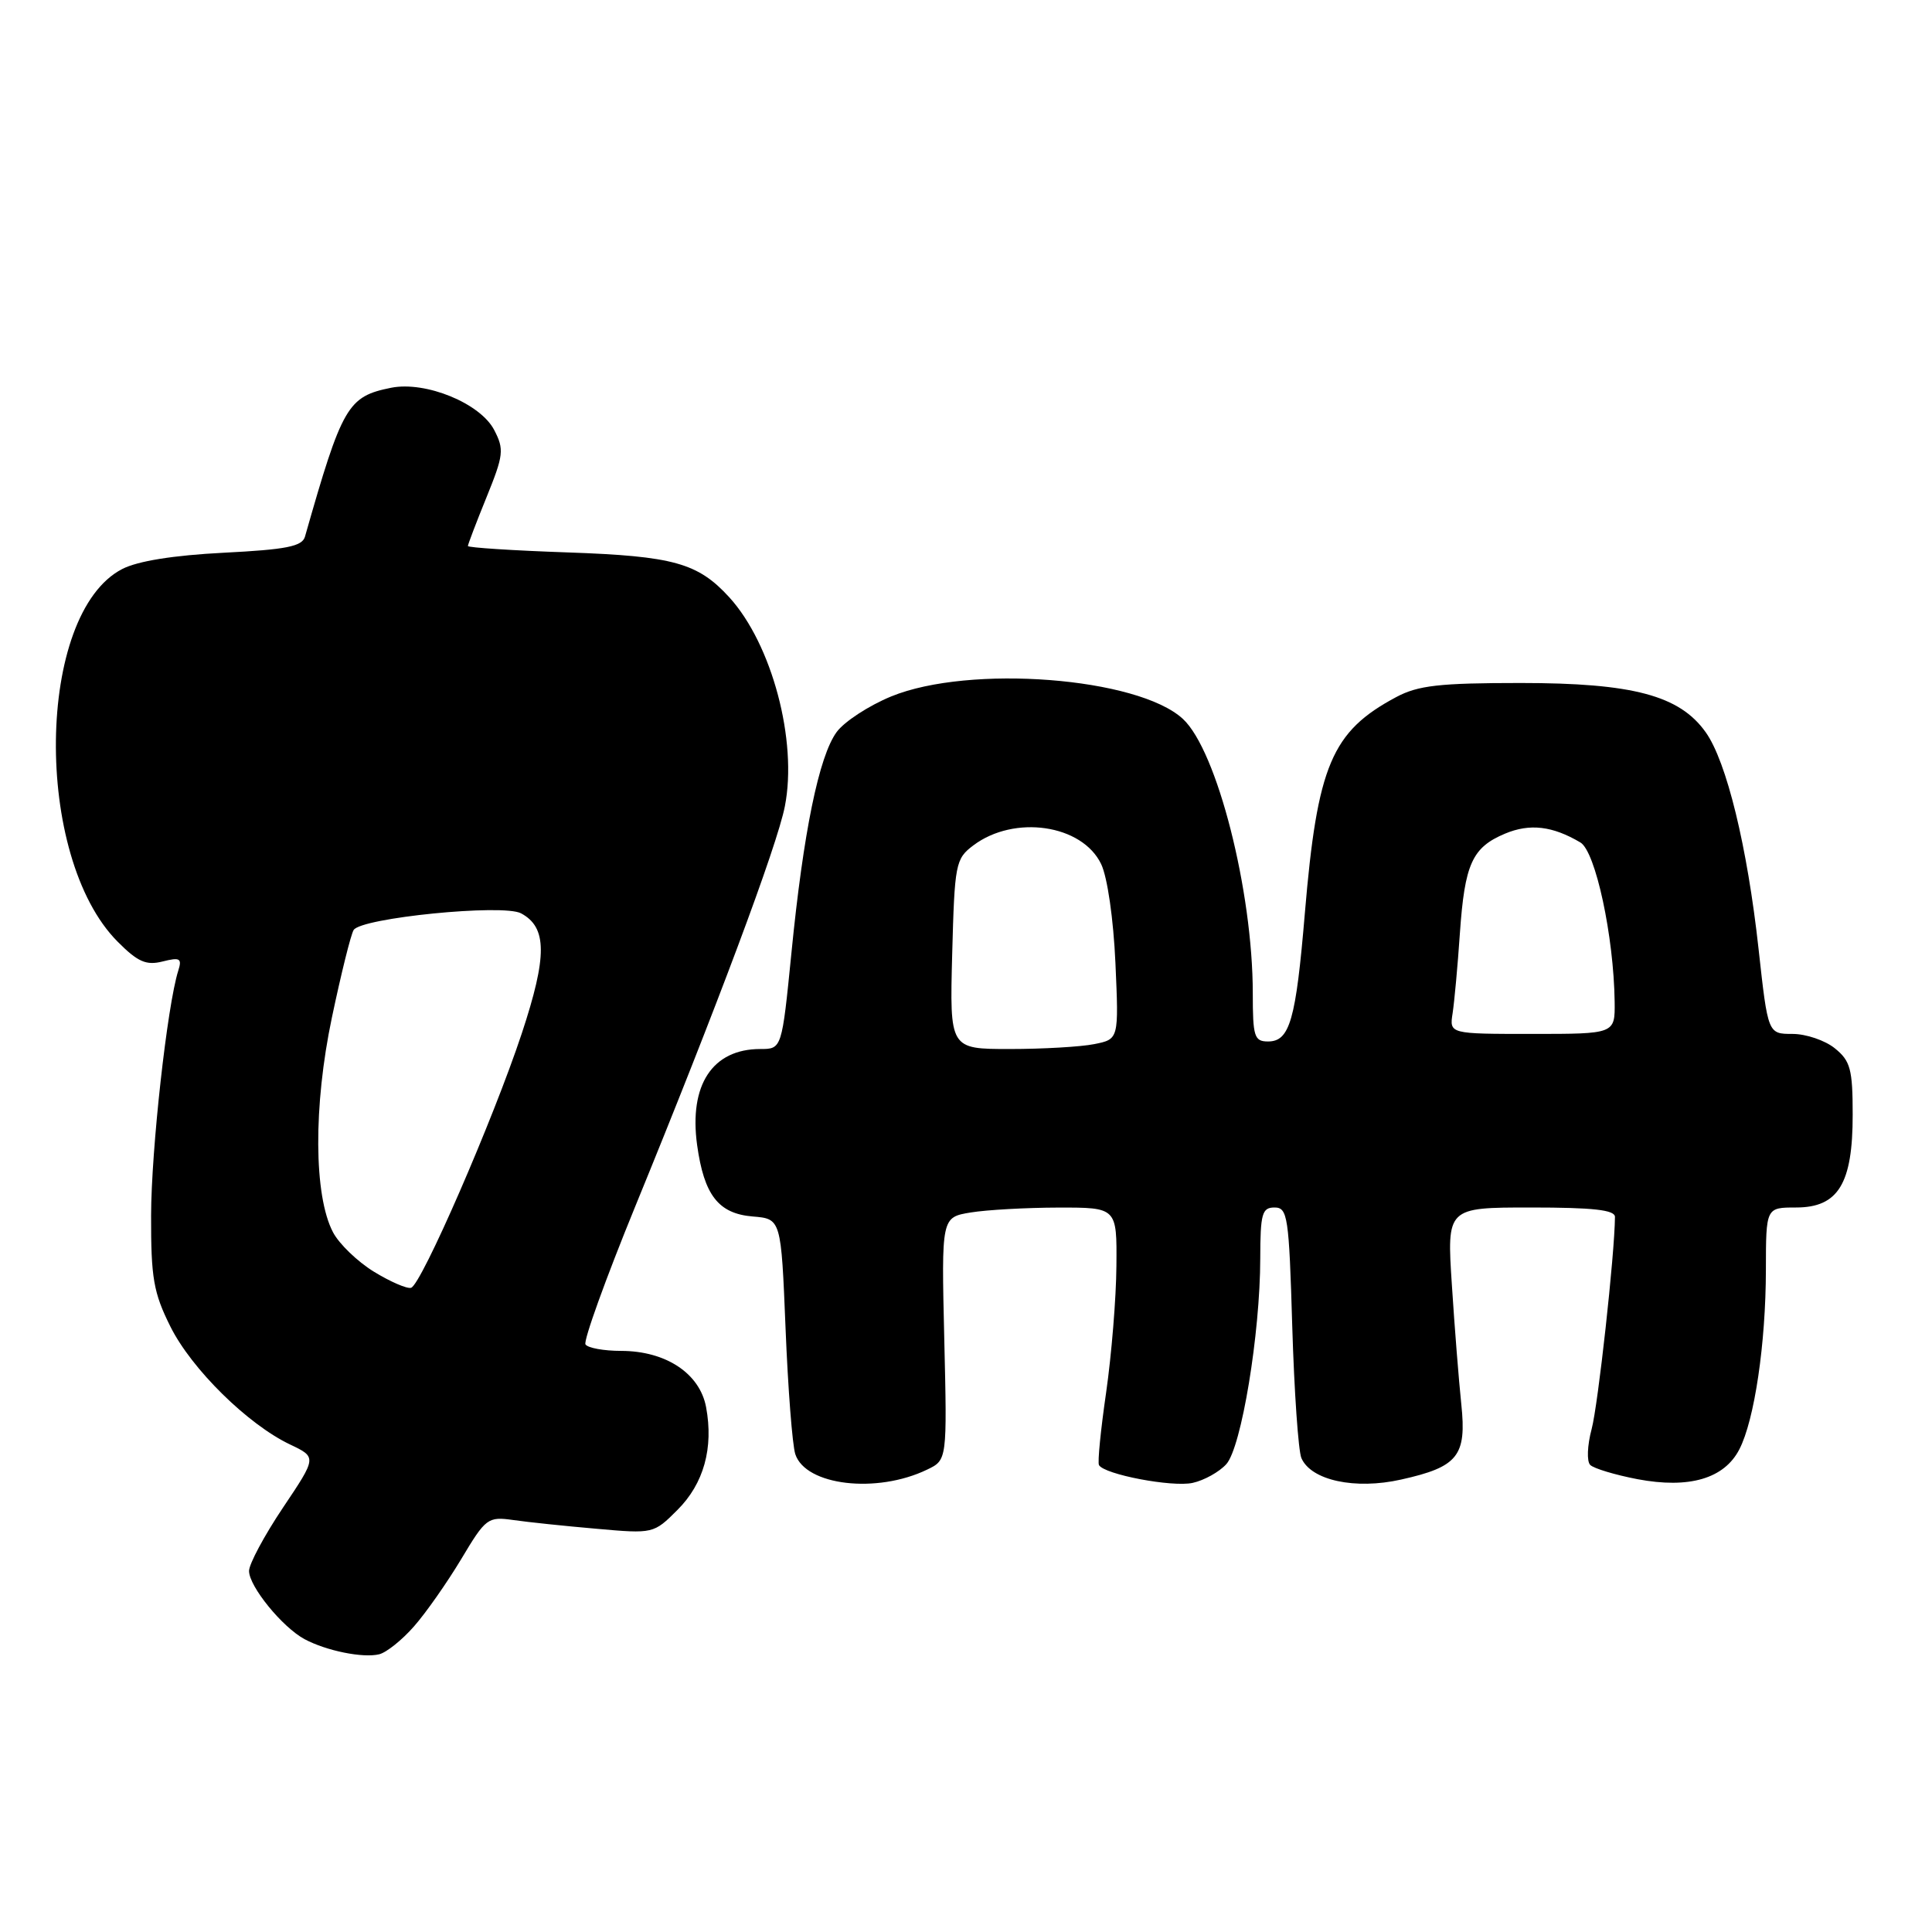 <?xml version="1.0" encoding="UTF-8" standalone="no"?>
<!DOCTYPE svg PUBLIC "-//W3C//DTD SVG 1.1//EN" "http://www.w3.org/Graphics/SVG/1.1/DTD/svg11.dtd" >
<svg xmlns="http://www.w3.org/2000/svg" xmlns:xlink="http://www.w3.org/1999/xlink" version="1.1" viewBox="0 0 256 256">
 <g >
 <path fill="currentColor"
d=" M 54.86 215.50 C 56.44 213.71 59.25 209.69 61.12 206.58 C 64.36 201.15 64.64 200.94 68.00 201.41 C 69.92 201.69 74.90 202.21 79.05 202.57 C 86.56 203.24 86.62 203.22 89.76 200.08 C 93.26 196.59 94.57 191.86 93.56 186.45 C 92.72 181.98 88.23 179.01 82.31 179.00 C 80.00 179.00 77.88 178.61 77.58 178.14 C 77.29 177.66 80.25 169.45 84.16 159.89 C 94.94 133.57 102.99 112.04 104.00 106.83 C 105.70 98.17 102.29 85.36 96.64 79.15 C 92.47 74.59 89.25 73.69 75.25 73.20 C 67.96 72.95 62.00 72.56 62.00 72.35 C 62.00 72.14 63.11 69.22 64.47 65.88 C 66.73 60.31 66.82 59.55 65.49 56.99 C 63.66 53.44 56.41 50.47 51.83 51.38 C 46.06 52.54 45.35 53.77 40.41 71.11 C 40.04 72.40 37.96 72.82 29.65 73.24 C 22.98 73.58 18.24 74.34 16.19 75.40 C 4.77 81.31 4.39 113.55 15.60 124.79 C 18.26 127.46 19.37 127.95 21.55 127.40 C 23.85 126.82 24.14 126.99 23.62 128.62 C 22.16 133.23 20.04 152.33 20.02 161.05 C 20.00 169.34 20.34 171.29 22.58 175.78 C 25.38 181.40 32.84 188.75 38.45 191.41 C 41.98 193.09 41.98 193.09 37.49 199.78 C 35.02 203.47 33.00 207.24 33.00 208.16 C 33.00 210.20 37.40 215.61 40.36 217.20 C 43.24 218.74 48.10 219.73 50.25 219.20 C 51.21 218.96 53.29 217.30 54.86 215.50 Z  M 122.85 194.73 C 125.50 193.46 125.50 193.46 125.12 177.38 C 124.74 161.30 124.74 161.30 128.62 160.66 C 130.75 160.31 135.99 160.02 140.25 160.01 C 148.00 160.00 148.00 160.00 147.93 167.75 C 147.90 172.01 147.28 179.55 146.57 184.50 C 145.85 189.45 145.42 193.78 145.62 194.13 C 146.31 195.37 155.33 197.09 158.03 196.49 C 159.55 196.16 161.56 195.04 162.49 194.01 C 164.49 191.80 166.98 176.72 166.99 166.75 C 167.00 160.81 167.23 160.00 168.88 160.00 C 170.62 160.00 170.80 161.17 171.23 175.75 C 171.49 184.41 172.04 192.27 172.44 193.20 C 173.72 196.16 179.55 197.42 185.65 196.05 C 193.20 194.37 194.35 192.92 193.63 186.07 C 193.31 183.01 192.74 175.89 192.38 170.25 C 191.71 160.00 191.71 160.00 202.86 160.00 C 211.11 160.00 214.00 160.32 213.99 161.25 C 213.96 166.14 211.75 186.20 210.90 189.36 C 210.32 191.53 210.24 193.64 210.71 194.11 C 211.18 194.58 214.01 195.43 216.98 196.00 C 223.82 197.29 228.47 195.93 230.47 192.05 C 232.48 188.17 233.98 178.01 233.99 168.25 C 234.00 160.00 234.00 160.00 237.98 160.00 C 243.58 160.00 245.50 156.85 245.49 147.70 C 245.49 141.68 245.19 140.57 243.13 138.91 C 241.84 137.86 239.31 137.00 237.52 137.00 C 234.26 137.00 234.26 137.00 233.02 125.75 C 231.53 112.18 228.78 100.90 226.01 97.02 C 222.55 92.15 216.35 90.50 201.50 90.50 C 190.73 90.50 187.90 90.82 185.00 92.37 C 176.45 96.93 174.55 101.42 172.90 121.00 C 171.71 135.20 170.90 138.00 168.02 138.00 C 166.20 138.00 166.00 137.36 166.00 131.63 C 166.00 118.06 161.26 99.44 156.74 95.26 C 150.78 89.75 128.46 88.03 118.09 92.28 C 115.12 93.50 111.87 95.62 110.86 97.00 C 108.51 100.22 106.45 110.27 104.87 126.25 C 103.60 139.00 103.60 139.00 100.74 139.00 C 94.41 139.00 91.28 143.75 92.37 151.71 C 93.29 158.36 95.19 160.81 99.73 161.19 C 103.50 161.50 103.50 161.50 104.09 176.00 C 104.41 183.97 104.99 191.48 105.38 192.68 C 106.74 196.85 116.17 197.96 122.85 194.73 Z  M 49.55 168.51 C 47.38 167.18 44.94 164.83 44.13 163.29 C 41.57 158.44 41.51 146.54 43.98 134.82 C 45.20 129.03 46.49 123.82 46.86 123.23 C 47.85 121.62 66.65 119.74 69.04 121.02 C 72.51 122.88 72.53 126.68 69.14 136.93 C 65.36 148.35 55.84 170.23 54.47 170.64 C 53.94 170.80 51.72 169.84 49.55 168.51 Z  M 126.17 126.44 C 126.49 114.44 126.61 113.80 128.97 112.02 C 134.40 107.93 143.39 109.24 145.91 114.50 C 146.74 116.23 147.54 121.79 147.80 127.60 C 148.25 137.70 148.25 137.70 145.00 138.35 C 143.21 138.71 138.17 139.00 133.79 139.00 C 125.84 139.00 125.84 139.00 126.17 126.44 Z  M 192.48 134.25 C 192.71 132.74 193.15 127.99 193.44 123.70 C 194.08 114.46 195.07 112.29 199.43 110.46 C 202.71 109.09 205.71 109.44 209.41 111.63 C 211.42 112.82 213.84 124.08 213.95 132.75 C 214.00 137.00 214.00 137.00 203.03 137.00 C 192.05 137.00 192.05 137.00 192.48 134.25 Z "/>
</g>
</svg>